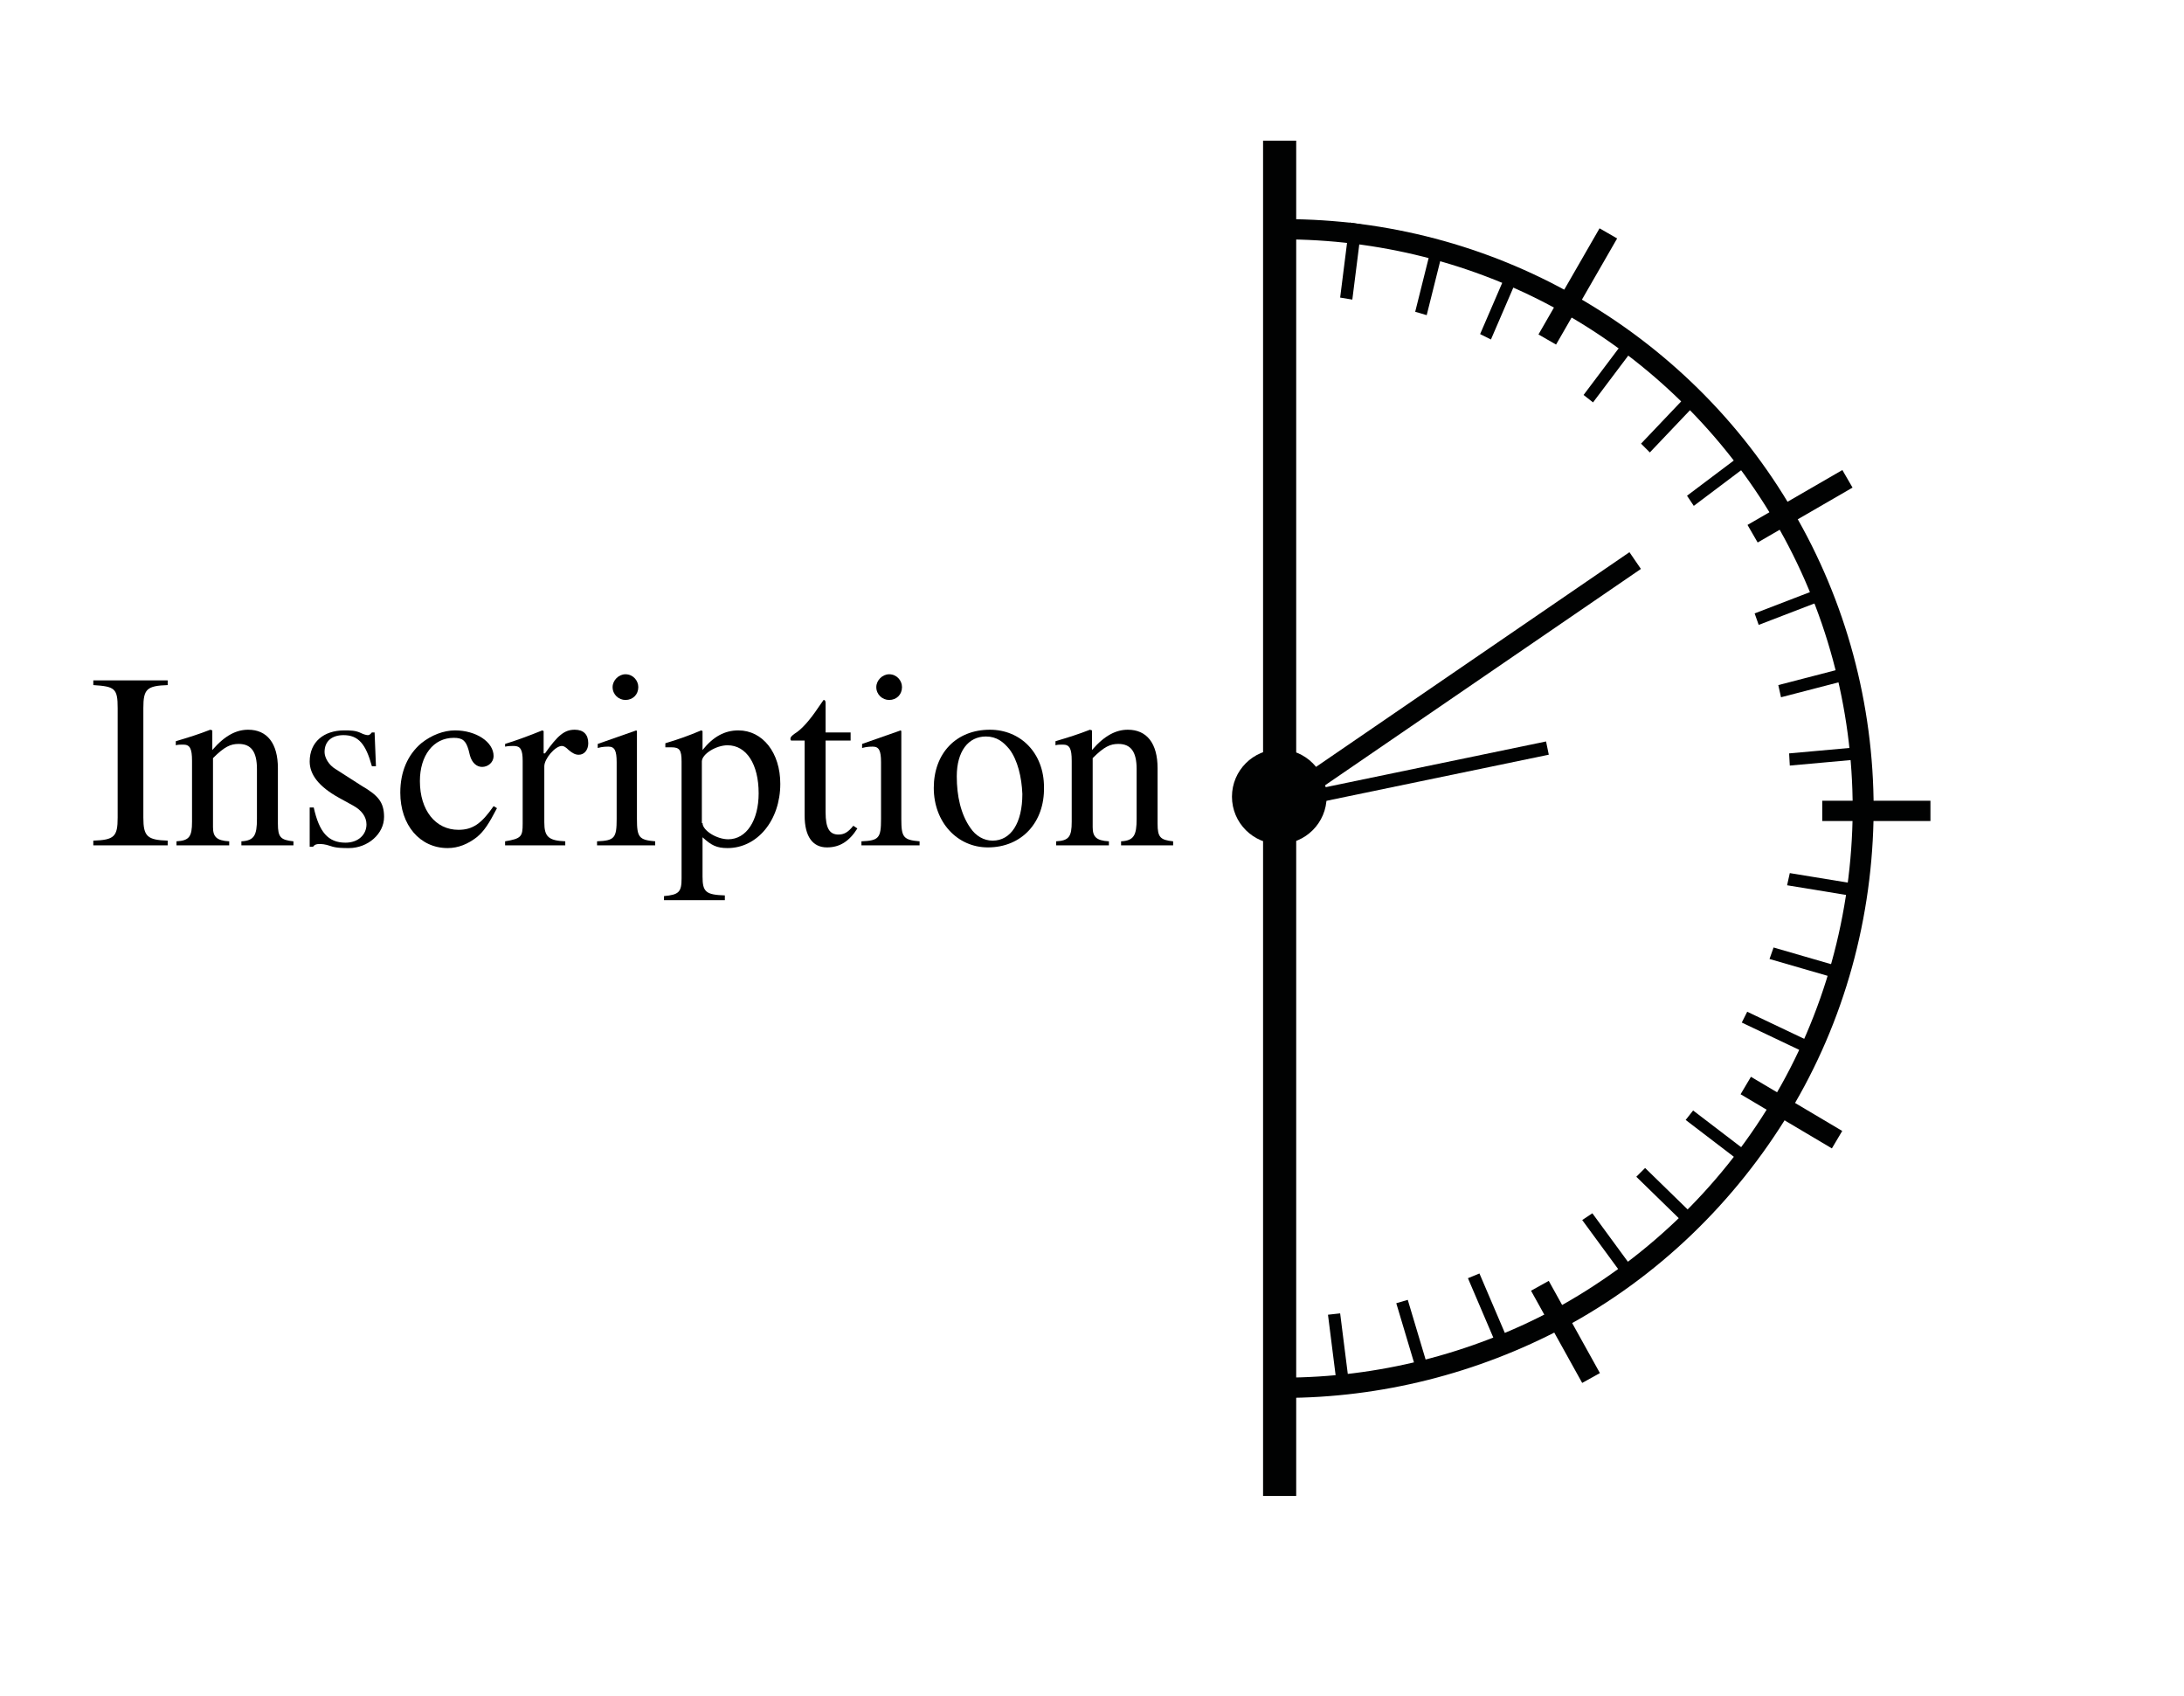 <?xml version="1.0" encoding="utf-8"?>
<!-- Generator: Adobe Illustrator 22.1.0, SVG Export Plug-In . SVG Version: 6.00 Build 0)  -->
<svg version="1.1" id="Calque_1" xmlns="http://www.w3.org/2000/svg" xmlns:xlink="http://www.w3.org/1999/xlink" x="0px" y="0px"
	 viewBox="0 0 323 250.8" style="enable-background:new 0 0 323 250.8;" xml:space="preserve">
<style type="text/css">
	.st0{fill:#010202;}
</style>
<g>
	<g>
		<path class="st0" d="M189.8,206.7c-0.2,0-0.4,0-0.6,0l0.2-3c0.1,0,0.3,0,0.4,0c13.9,0,27.7-3.5,39.9-10
			c13.3-7.2,24.5-17.8,32.3-30.8c7.8-12.9,11.9-27.8,12-43v-0.3c0-15-4-29.7-11.5-42.5c-7.5-12.8-18.3-23.5-31.2-30.8
			c-12.3-7-26.2-10.7-40.4-10.9l0,2.4h0.1v163.5h-3V37.8h1.4l-1.5,0l0.1-5.3l1.4-0.1c0.2,0,0.4,0,0.6,0c15.1,0,29.9,3.9,42.9,11.3
			c13.4,7.6,24.6,18.6,32.3,31.9c7.8,13.3,11.9,28.5,11.9,44v0.3c-0.1,15.7-4.3,31.1-12.4,44.5c-8.1,13.4-19.6,24.5-33.4,31.9
			C218.5,203.1,204.2,206.7,189.8,206.7z"/>
	</g>
	<g>
		<g>
			
				<rect x="230.2" y="189.1" transform="matrix(0.874 -0.485 0.485 0.874 -66.479 137.223)" class="st0" width="3" height="15.6"/>
		</g>
	</g>
	<g>
		<g>
			<rect x="263.5" y="156.7" transform="matrix(0.51 -0.86 0.86 0.51 -11.725 308.493)" class="st0" width="3" height="15.7"/>
		</g>
	</g>
	<g>
		<g>
			<rect x="269.5" y="118.4" class="st0" width="16" height="3"/>
		</g>
	</g>
	<g>
		<g>
			<rect x="258" y="73.4" transform="matrix(0.866 -0.501 0.501 0.866 -1.756 143.311)" class="st0" width="16.2" height="3"/>
		</g>
	</g>
	<g>
		<g>
			
				<rect x="224.3" y="40.9" transform="matrix(0.499 -0.867 0.867 0.499 80.145 223.512)" class="st0" width="18.1" height="3"/>
		</g>
	</g>
	<g>
		<g>
			<rect x="186.8" y="20.8" class="st0" width="4.9" height="200.4"/>
		</g>
	</g>
	<g>
		<polygon class="st0" points="189.3,40.6 189.2,40.6 189.1,35.1 189.3,35.1 		"/>
	</g>
	<g>
		<g>
			<g>
				<g>
					<polygon class="st0" points="220.4,49.9 219.2,49.3 223.4,39.5 224.6,40.1 					"/>
					<path class="st0" d="M220.5,50.2l-1.6-0.8l4.4-10.2l1.6,0.8L220.5,50.2z M219.5,49.2l0.7,0.3l4-9.3l-0.7-0.3L219.5,49.2z"/>
				</g>
			</g>
		</g>
		<g>
			<g>
				<g>
					<polygon class="st0" points="199.8,44 198.5,43.8 199.8,33.3 201.1,33.5 					"/>
					<path class="st0" d="M200,44.3l-1.8-0.3l1.4-11.1l1.8,0.3L200,44.3z M198.8,43.6l0.8,0.1l1.3-10.1l-0.8-0.1L198.8,43.6z"/>
				</g>
			</g>
		</g>
		<g>
			<g>
				<g>
					<polygon class="st0" points="210.8,46.3 209.5,45.9 212.1,35.6 213.3,35.9 					"/>
					<path class="st0" d="M211,46.6l-1.7-0.5l2.7-10.8l1.7,0.5L211,46.6z M209.8,45.7l0.8,0.2l2.4-9.8l-0.8-0.2L209.8,45.7z"/>
				</g>
			</g>
		</g>
	</g>
	<g>
		<g>
			<g>
				<g>
					<polygon class="st0" points="250.6,74.5 249.8,73.4 258.3,67 259.1,68.1 					"/>
					<path class="st0" d="M250.5,74.8l-1-1.5l8.9-6.7l1,1.5L250.5,74.8z M250.2,73.4l0.5,0.6l8.1-6.1l-0.5-0.6L250.2,73.4z"/>
				</g>
			</g>
		</g>
		<g>
			<g>
				<g>
					<polygon class="st0" points="235.6,59.2 234.6,58.3 241,49.9 242,50.7 					"/>
					<path class="st0" d="M235.6,59.5l-1.4-1.1l6.7-8.9l1.4,1.1L235.6,59.5z M234.9,58.3l0.6,0.5l6.1-8.1l-0.6-0.5L234.9,58.3z"/>
				</g>
			</g>
		</g>
		<g>
			<g>
				<g>
					<polygon class="st0" points="244,66.6 243.1,65.6 250.5,57.9 251.4,58.9 					"/>
					<path class="st0" d="M244,66.9l-1.3-1.3l7.7-8.1l1.3,1.3L244,66.9z M243.5,65.6l0.6,0.6l7-7.3l-0.6-0.6L243.5,65.6z"/>
				</g>
			</g>
		</g>
	</g>
	<g>
		<g>
			<g>
				<g>
					<polygon class="st0" points="264.9,113 264.9,111.7 275.5,110.8 275.5,112.1 					"/>
					<path class="st0" d="M264.7,113.2l-0.1-1.8l11.1-1l0.1,1.8L264.7,113.2z M265.1,111.9l0,0.8l10.1-0.9l0-0.8L265.1,111.9z"/>
				</g>
			</g>
		</g>
		<g>
			<g>
				<g>
					<polygon class="st0" points="260.3,92.1 259.9,90.8 269.8,87 270.2,88.3 					"/>
					<path class="st0" d="M260.1,92.4l-0.6-1.7l10.4-4l0.6,1.7L260.1,92.4z M260.2,91l0.3,0.7l9.5-3.6l-0.3-0.7L260.2,91z"/>
				</g>
			</g>
		</g>
		<g>
			<g>
				<g>
					<polygon class="st0" points="263.6,102.8 263.3,101.5 273.6,98.9 273.9,100.2 					"/>
					<path class="st0" d="M263.4,103.1l-0.4-1.8l10.8-2.8l0.4,1.8L263.4,103.1z M263.6,101.7l0.2,0.8l9.8-2.5l-0.2-0.8L263.6,101.7z
						"/>
				</g>
			</g>
		</g>
	</g>
	<g>
		<g>
			<g>
				<g>
					<polygon class="st0" points="258,151 258.6,149.9 268.2,154.5 267.6,155.6 					"/>
					<path class="st0" d="M267.7,156l-10.1-4.8l0.8-1.6l10.1,4.8L267.7,156z M258.4,150.9l9.1,4.4l0.4-0.7l-9.1-4.4L258.4,150.9z"/>
				</g>
			</g>
		</g>
		<g>
			<g>
				<g>
					<polygon class="st0" points="264.6,130.7 264.9,129.4 275.4,131.2 275.1,132.4 					"/>
					<path class="st0" d="M275.3,132.7l-11-1.8l0.4-1.8l11,1.8L275.3,132.7z M264.9,130.5l10,1.7l0.2-0.8l-10-1.7L264.9,130.5z"/>
				</g>
			</g>
		</g>
		<g>
			<g>
				<g>
					<polygon class="st0" points="262,141.6 262.4,140.4 272.6,143.3 272.2,144.5 					"/>
					<path class="st0" d="M272.4,144.9l-10.7-3.1l0.6-1.7l10.7,3.1L272.4,144.9z M262.3,141.4l9.7,2.8l0.2-0.7l-9.7-2.8L262.3,141.4
						z"/>
				</g>
			</g>
		</g>
	</g>
	<g>
		<g>
			<g>
				<g>
					<polygon class="st0" points="234.4,180.5 235.4,179.8 241.8,188.3 240.7,189.1 					"/>
					<path class="st0" d="M240.6,189.4l-6.6-9l1.5-1l6.6,9L240.6,189.4z M234.7,180.6l6,8.2l0.6-0.4l-6-8.2L234.7,180.6z"/>
				</g>
			</g>
		</g>
		<g>
			<g>
				<g>
					<polygon class="st0" points="249.7,165.6 250.6,164.6 259,171.1 258.2,172.1 					"/>
					<path class="st0" d="M258.2,172.4l-8.9-6.8l1.1-1.4l8.9,6.8L258.2,172.4z M250.1,165.6l8,6.2l0.5-0.6l-8-6.2L250.1,165.6z"/>
				</g>
			</g>
		</g>
		<g>
			<g>
				<g>
					<polygon class="st0" points="242.3,174 243.2,173.1 250.9,180.5 250,181.4 					"/>
					<path class="st0" d="M250,181.8l-8-7.8l1.3-1.3l8,7.8L250,181.8z M242.7,174l7.3,7l0.6-0.5l-7.3-7L242.7,174z"/>
				</g>
			</g>
		</g>
	</g>
	<g>
		<g>
			<g>
				<g>
					<polygon class="st0" points="196.7,194.6 198,194.5 199.4,205.1 198.1,205.2 					"/>
					<path class="st0" d="M197.8,205.5l-1.4-11.1l1.8-0.2l1.4,11.1L197.8,205.5z M197,194.9l1.3,10.1l0.8-0.1l-1.3-10.1L197,194.9z"
						/>
				</g>
			</g>
		</g>
		<g>
			<g>
				<g>
					<polygon class="st0" points="217.4,189.2 218.7,188.7 222.8,198.5 221.6,199 					"/>
					<path class="st0" d="M221.5,199.3l-4.4-10.3l1.7-0.7l4.4,10.3L221.5,199.3z M217.8,189.3l4,9.3l0.7-0.3l-4-9.3L217.8,189.3z"/>
				</g>
			</g>
		</g>
		<g>
			<g>
				<g>
					<polygon class="st0" points="206.8,192.9 208.1,192.5 211.1,202.7 209.9,203.1 					"/>
					<path class="st0" d="M209.7,203.4l-3.2-10.7l1.7-0.5l3.2,10.7L209.7,203.4z M207.2,193l2.9,9.7l0.8-0.2l-2.9-9.7L207.2,193z"/>
				</g>
			</g>
		</g>
	</g>
	<g>
		
			<rect x="183.7" y="99.3" transform="matrix(0.825 -0.565 0.565 0.825 -19.225 139.508)" class="st0" width="63.7" height="3"/>
	</g>
	<g>
		
			<rect x="189" y="113.8" transform="matrix(0.979 -0.203 0.203 0.979 -18.935 44.772)" class="st0" width="40.3" height="2"/>
	</g>
	<g>
		<circle class="st0" cx="189.2" cy="117.8" r="7"/>
	</g>
</g>
<g>
	<path d="M13.8,125v-0.7c3.1-0.1,3.6-0.6,3.6-3.4v-16.2c0-2.9-0.4-3.2-3.6-3.4v-0.7h11v0.7c-3.1,0.1-3.6,0.6-3.6,3.4v16.2
		c0,2.8,0.6,3.3,3.6,3.4v0.7H13.8z"/>
	<path d="M35.7,125l0-0.6c1.9-0.1,2.3-0.9,2.3-3.3v-7.4c0-2.6-0.9-3.7-2.7-3.7c-1.2,0-2.1,0.4-3.8,2.1v10.2c0,1.4,0.5,2,2.4,2.1v0.6
		h-7.8v-0.6c1.9-0.1,2.3-0.7,2.3-2.9v-9c0-1.8-0.3-2.4-1.3-2.4c-0.4,0-0.8,0-1.1,0.1v-0.6c2-0.6,3.3-1,5.1-1.7l0.3,0.1v2.9h0
		c1.9-2.2,3.6-3,5.3-3c2.8,0,4.4,2,4.4,5.7v8.2c0,2,0.4,2.4,2.3,2.6v0.6H35.7z"/>
	<path d="M53.5,116.2c2.4,1.4,3.3,2.4,3.3,4.6c0,2.5-2.4,4.6-5.2,4.6c-0.8,0-1.9,0-2.7-0.3c-0.9-0.3-1.3-0.3-1.7-0.3
		c-0.4,0-0.7,0.1-0.9,0.4h-0.5v-5.8h0.6c0.8,3.6,2.1,5.2,4.7,5.2c1.9,0,3.1-1.2,3.1-2.7c0-1.1-0.7-2.1-2-2.8l-2-1.1
		c-3.1-1.7-4.4-3.5-4.4-5.4c0-2.9,2.1-4.6,5.1-4.6c0.9,0,1.7,0,2.5,0.4c0.4,0.2,0.8,0.3,1,0.3c0.1,0,0.3,0,0.6-0.4h0.4l0.2,5H55
		c-0.9-3.3-2-4.6-4.2-4.6c-1.6,0-2.8,0.8-2.8,2.5c0,0.8,0.6,1.9,1.6,2.5L53.5,116.2z"/>
	<path d="M73.5,119.5c-1.2,2.3-1.9,3.4-3,4.3c-1.3,1-2.7,1.6-4.3,1.6c-4.1,0-7-3.4-7-8.2c0-3.1,1.1-5.6,3.1-7.3
		c1.5-1.2,3.3-1.9,5-1.9c3.1,0,5.7,1.7,5.7,3.8c0,0.9-0.8,1.6-1.7,1.6c-0.8,0-1.5-0.6-1.8-1.7l-0.2-0.8c-0.4-1.4-0.9-1.8-2.2-1.8
		c-3,0-5,2.6-5,6.4c0,4.3,2.3,7.2,5.7,7.2c2.1,0,3.4-0.9,5.2-3.5L73.5,119.5z"/>
	<path d="M80.6,111.4c1.9-2.7,2.9-3.5,4.4-3.5c1.3,0,2,0.7,2,2c0,1-0.6,1.7-1.4,1.7c-0.5,0-0.9-0.2-1.5-0.7c-0.4-0.4-0.7-0.6-1-0.6
		c-1,0-2.6,1.9-2.6,3v8.3c0,2.1,0.6,2.7,3.1,2.8v0.6h-8.9v-0.6c2.4-0.4,2.6-0.7,2.6-2.6v-9.3c0-1.6-0.3-2.2-1.3-2.2
		c-0.4,0-0.8,0-1.3,0.1V110c2.2-0.7,3.5-1.2,5.5-2l0.2,0.1V111.4z"/>
	<path d="M88.3,125v-0.6c2.6-0.1,2.9-0.5,2.9-3.3v-8.4c0-1.7-0.3-2.3-1.2-2.3c-0.3,0-0.9,0-1.6,0.2V110l5.7-2l0.1,0.1v13
		c0,2.7,0.3,3.1,2.7,3.3v0.6H88.3z M92.5,103.5c-1,0-1.9-0.8-1.9-1.9c0-1,0.9-1.9,1.9-1.9c1.1,0,1.9,0.9,1.9,1.9
		C94.4,102.7,93.6,103.5,92.5,103.5z"/>
	<path d="M103.9,110.9c1.6-2,3.3-2.9,5.3-2.9c3.6,0,6.2,3.3,6.2,7.9c0,5.4-3.4,9.5-7.8,9.5c-1.6,0-2.4-0.4-3.7-1.6v5.8
		c0,2.3,0.5,2.7,3.3,2.8v0.7h-9v-0.6c2.2-0.2,2.6-0.6,2.6-2.6v-17.3c0-1.7-0.3-2.1-1.5-2.1c-0.3,0-0.6,0-0.9,0v-0.6
		c2-0.6,3.4-1.1,5.3-1.9l0.2,0.1V110.9z M103.9,121.7c0,1.1,2.1,2.4,3.8,2.4c2.7,0,4.5-2.8,4.5-6.8c0-4.3-1.8-7.1-4.6-7.1
		c-1.7,0-3.8,1.3-3.8,2.4V121.7z"/>
	<path d="M126.8,122.5c-1.2,1.9-2.6,2.8-4.5,2.8c-2.1,0-3.3-1.6-3.3-4.7v-11.1h-2c-0.1-0.1-0.1-0.1-0.1-0.3c0-0.2,0.2-0.4,0.6-0.7
		c1-0.6,2.2-1.9,3.6-4c0.2-0.3,0.5-0.7,0.7-1c0.2,0,0.3,0.1,0.3,0.5v4.3h3.7v1.2h-3.7v10.6c0,2.4,0.6,3.3,1.9,3.3
		c0.8,0,1.4-0.3,2.2-1.3L126.8,122.5z"/>
	<path d="M127.4,125v-0.6c2.6-0.1,2.9-0.5,2.9-3.3v-8.4c0-1.7-0.3-2.3-1.2-2.3c-0.3,0-0.9,0-1.6,0.2V110l5.7-2l0.1,0.1v13
		c0,2.7,0.3,3.1,2.7,3.3v0.6H127.4z M131.5,103.5c-1,0-1.9-0.8-1.9-1.9c0-1,0.9-1.9,1.9-1.9c1.1,0,1.9,0.9,1.9,1.9
		C133.4,102.7,132.6,103.5,131.5,103.5z"/>
	<path d="M146.1,125.3c-4.5,0-8-3.7-8-8.8c0-5.1,3.3-8.6,8.3-8.6c4.5,0,8,3.4,8,8.5C154.5,121.6,151.1,125.3,146.1,125.3z
		 M149.3,110.8c-0.9-1.1-1.9-1.9-3.5-1.9c-2.6,0-4.3,2.2-4.3,5.9c0,2.9,0.6,5.6,2,7.6c0.8,1.2,2,1.9,3.3,1.9c2.7,0,4.4-2.6,4.4-6.9
		C151.1,114.9,150.5,112.4,149.3,110.8z"/>
	<path d="M165.8,125l0-0.6c1.9-0.1,2.3-0.9,2.3-3.3v-7.4c0-2.6-0.9-3.7-2.7-3.7c-1.2,0-2.1,0.4-3.8,2.1v10.2c0,1.4,0.5,2,2.4,2.1
		v0.6h-7.8v-0.6c1.9-0.1,2.3-0.7,2.3-2.9v-9c0-1.8-0.3-2.4-1.3-2.4c-0.4,0-0.8,0-1.1,0.1v-0.6c2-0.6,3.3-1,5.1-1.7l0.3,0.1v2.9h0
		c1.9-2.2,3.6-3,5.3-3c2.8,0,4.4,2,4.4,5.7v8.2c0,2,0.4,2.4,2.3,2.6v0.6H165.8z"/>
</g>
</svg>
